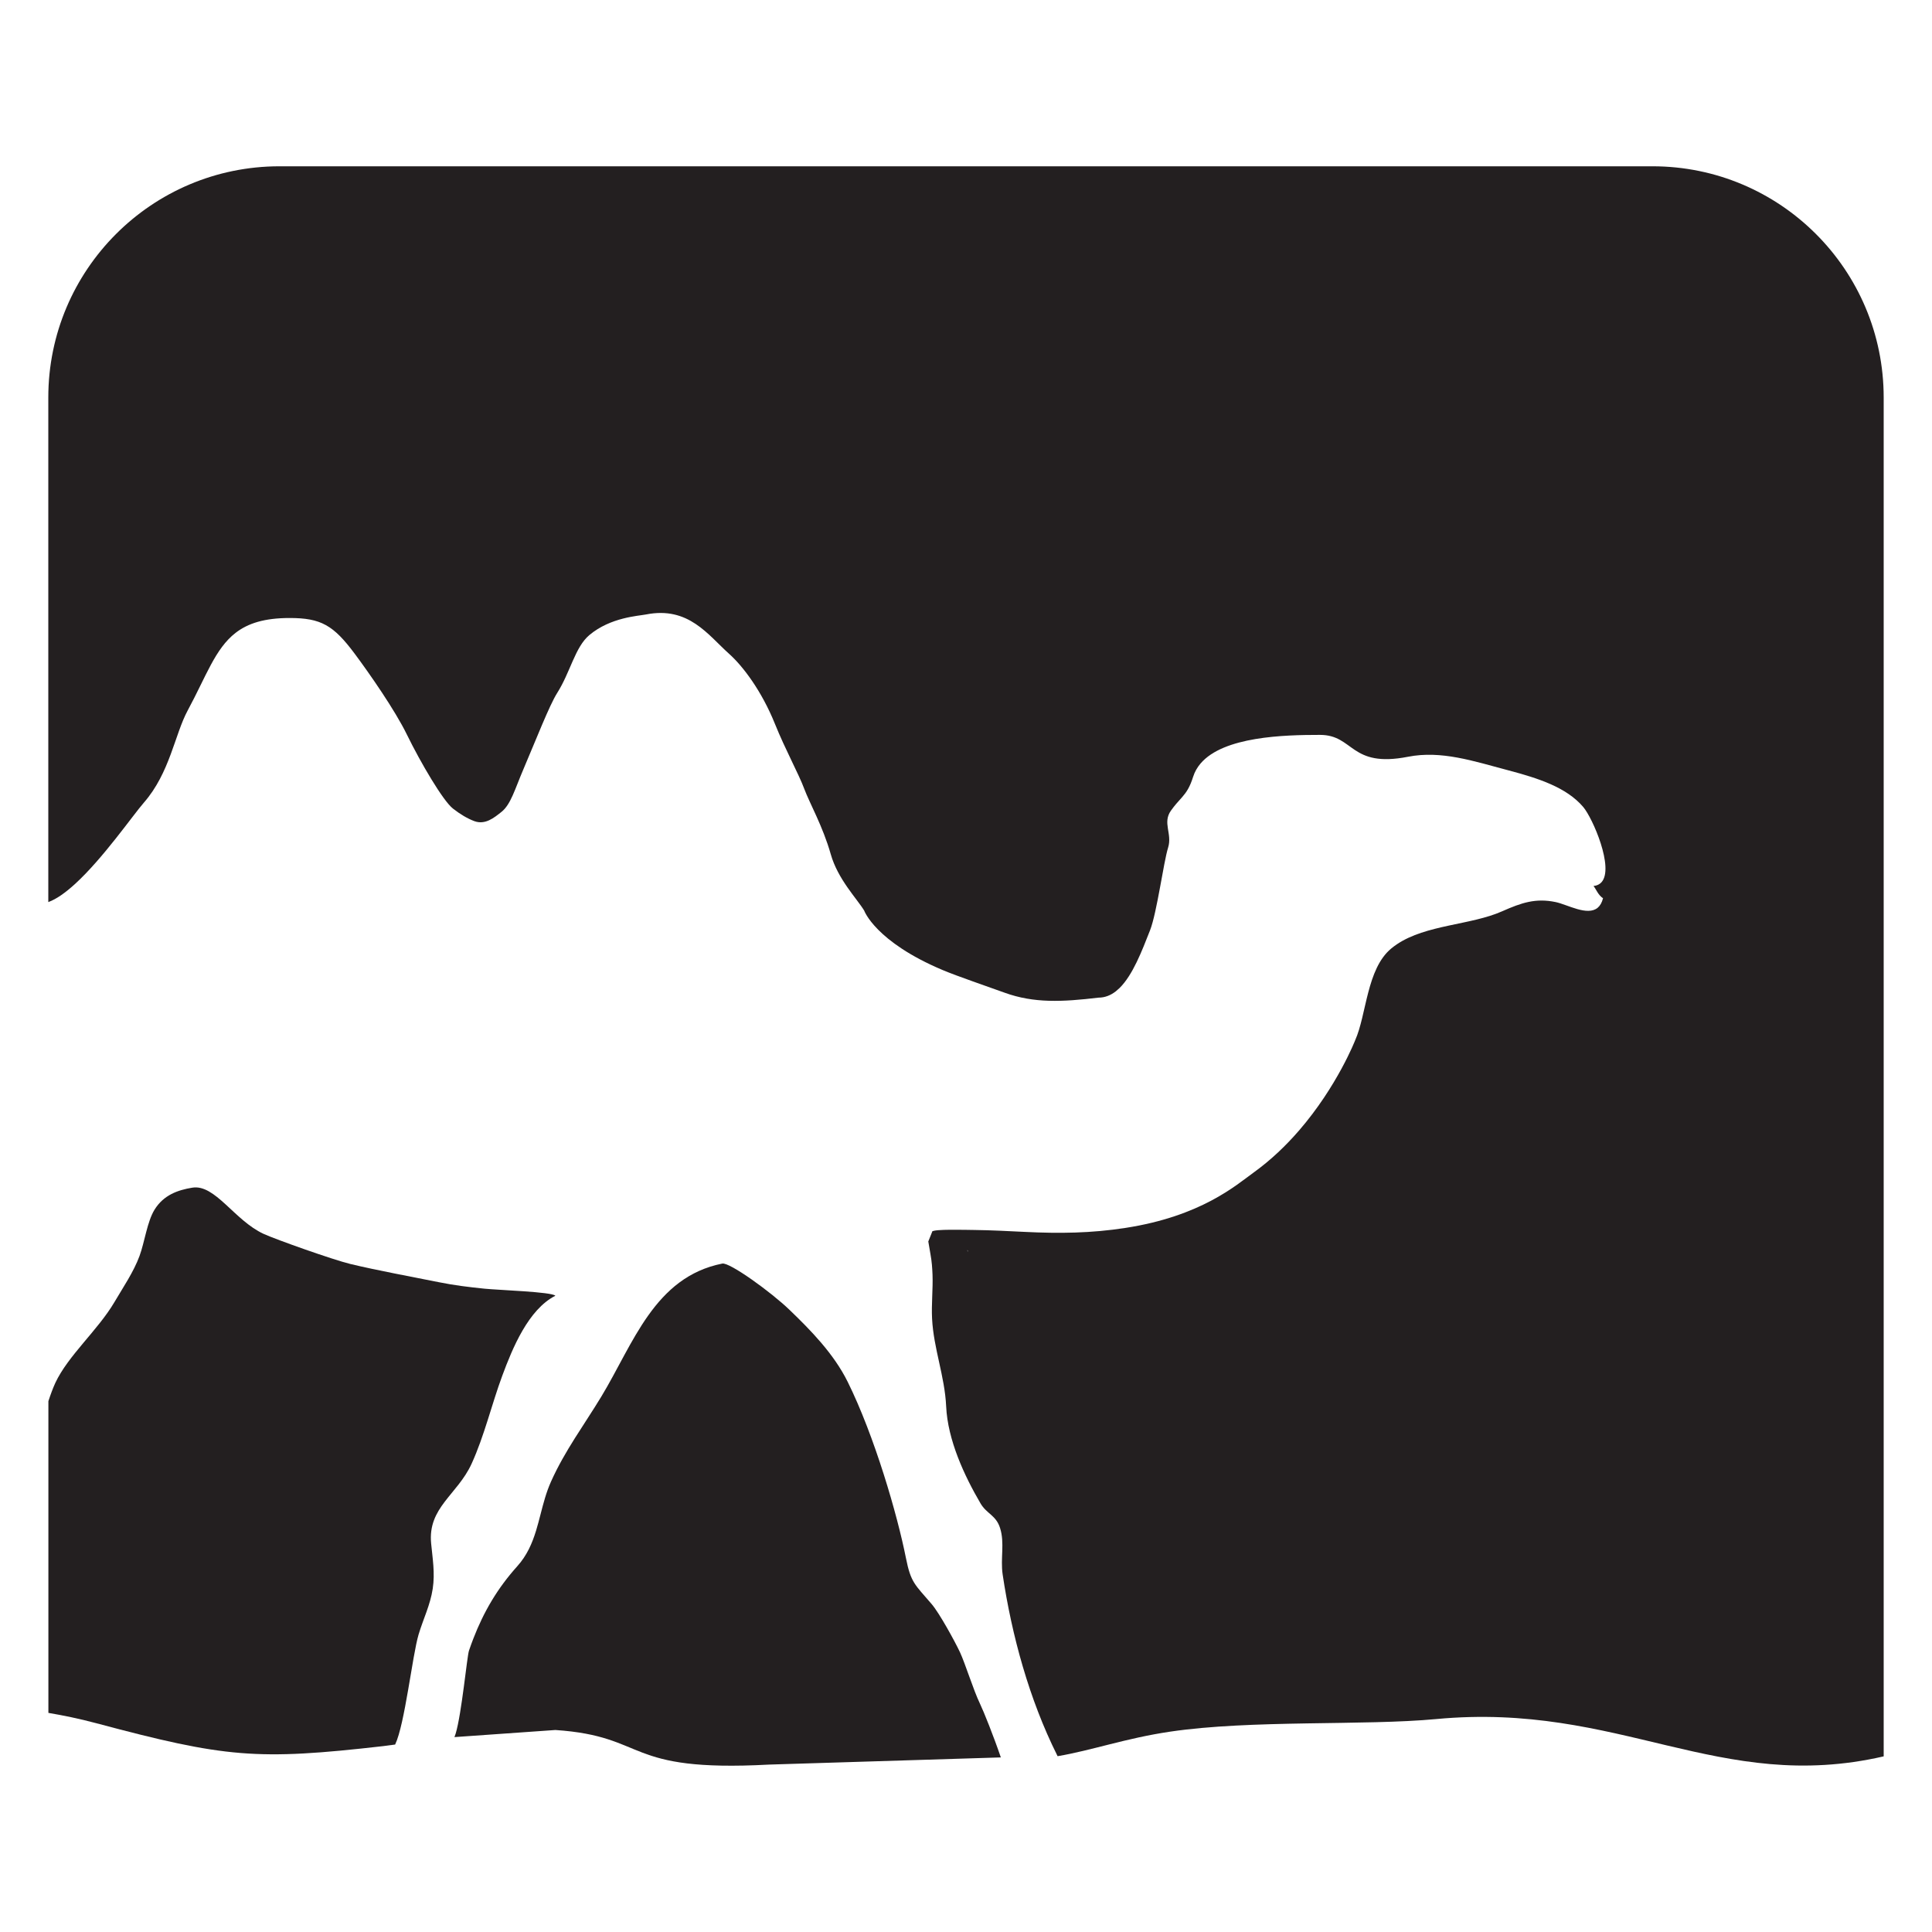 <?xml version="1.0" encoding="utf-8"?>
<!-- Generator: Adobe Illustrator 15.1.0, SVG Export Plug-In . SVG Version: 6.00 Build 0)  -->
<!DOCTYPE svg PUBLIC "-//W3C//DTD SVG 1.1//EN" "http://www.w3.org/Graphics/SVG/1.1/DTD/svg11.dtd">
<svg version="1.1" id="Layer_1" xmlns="http://www.w3.org/2000/svg" xmlns:xlink="http://www.w3.org/1999/xlink" x="0px" y="0px"
	 width="283.465px" height="283.465px" viewBox="0 0 283.465 283.465" enable-background="new 0 0 283.465 283.465"
	 xml:space="preserve">
<g>
	<path fill="none" d="M141.958,183.659l0.037-0.1c-0.027-0.123-0.046-0.198-0.053-0.195
		C141.935,183.368,141.939,183.453,141.958,183.659z"/>
	<path fill="#231F20" d="M140.847,242.415c-0.746-1.59-3.015-5.731-4.151-7.06c-2.472-2.895-3.05-3.111-3.778-6.767
		c-1.263-6.36-4.609-17.897-8.552-25.859c-2.037-4.109-5.423-7.563-8.524-10.542c-2.707-2.612-8.807-7.014-9.869-6.794
		c-9.963,1.988-13.055,11.76-17.74,19.503c-2.594,4.279-5.342,7.922-7.385,12.478c-0.354,0.787-0.635,1.59-0.881,2.397
		c-0.49,1.612-0.836,3.25-1.322,4.832c-0.569,1.847-1.332,3.619-2.746,5.191c-2.9,3.232-4.913,6.645-6.458,10.645
		c-0.22,0.569-0.431,1.151-0.634,1.746c-0.287,0.85-1.073,9.271-1.953,12.176c-0.059,0.193-0.116,0.361-0.176,0.502
		c0,0.002,0,0.004,0,0.006l14.808-1.042c13.798,0.938,9.813,6.229,31.351,5.075l34.002-1.053h0.004
		c-1.058-3.115-2.506-6.724-3.068-7.898C142.822,247.977,141.634,244.113,140.847,242.415z"/>
	<path fill="#231F20" d="M242.448,24.398H41.013c-18.736,0-33.926,15.192-33.926,33.93v73.976v0.051
		c1.213-0.438,2.558-1.412,3.929-2.665c4.115-3.763,8.454-10.046,10.096-11.93c3.827-4.392,4.522-9.996,6.429-13.524
		c2.713-5.02,4.021-9.061,7.029-11.386c1.807-1.397,4.225-2.175,7.928-2.175c4.602,0,6.428,1.061,9.54,5.235
		c2.165,2.904,5.905,8.269,7.655,11.854c2.021,4.138,5.313,9.738,6.761,10.869c1.072,0.839,2.134,1.468,3.128,1.841
		c1.6,0.6,2.924-0.5,3.994-1.352c0,0,0.001-0.001,0.002-0.001c1.366-1.088,1.956-3.306,3.219-6.264
		c1.824-4.267,3.813-9.379,4.941-11.163c1.956-3.083,2.624-6.742,4.734-8.515c0-0.001,0-0.002,0.002-0.003
		c3.117-2.615,7.184-2.797,8.304-3.02c6.261-1.236,9.106,3.02,12.192,5.77c2.019,1.802,4.777,5.433,6.736,10.298
		c1.531,3.801,3.479,7.315,4.293,9.511c0.788,2.118,2.732,5.513,3.885,9.583c1.045,3.696,3.844,6.527,4.908,8.284
		c0,0,1.629,4.563,11.53,8.731c2.147,0.906,6.487,2.375,9.076,3.317c4.307,1.563,8.472,1.359,13.776,0.725
		c0.945,0,1.783-0.343,2.535-0.925c0.098-0.076,0.189-0.166,0.284-0.25c0.087-0.076,0.177-0.146,0.261-0.228
		c1.95-1.912,3.291-5.448,4.477-8.466c1.017-2.593,1.988-10.024,2.652-12.134c0.643-2.052-0.86-3.64,0.42-5.439
		c0.279-0.394,0.539-0.717,0.779-1.001c0.322-0.378,0.612-0.688,0.883-0.998c0.605-0.701,1.102-1.41,1.588-2.952
		c0.23-0.733,0.603-1.379,1.084-1.949c3.379-3.984,12.254-4.21,17.531-4.21c5.023,0,4.387,4.88,12.914,3.21
		c4.885-0.958,9.59,0.63,14.773,2.003c4.365,1.158,8.471,2.478,10.93,5.356c1.395,1.632,4.594,8.99,2.672,11.068
		c-0.275,0.296-0.652,0.485-1.154,0.535c0,0,0,0.001,0,0.002c0.389,0.473,0.672,1.327,1.395,1.793
		c-0.168,0.661-0.441,1.109-0.789,1.399c-1.51,1.255-4.414-0.471-6.176-0.839c-2.92-0.605-4.98,0.091-7.838,1.355
		c-4.58,2.039-11.145,1.943-15.451,4.846c-0.281,0.189-0.553,0.393-0.813,0.609c-0.006,0.004-0.01,0.007-0.016,0.011
		c-3.609,3.002-3.604,9.707-5.287,13.462c0,0-2.629,6.768-8.25,13.256c-1.873,2.162-4.078,4.294-6.629,6.133
		c-2.611,1.887-7.725,6.425-18.839,8.141c-4.983,0.772-9.651,0.836-14.772,0.58c-2.508-0.121-4.867-0.249-7.381-0.281
		c-1.393-0.01-5.861-0.15-6.191,0.227c-0.021,0.023-0.026,0.051-0.012,0.079l-0.553,1.381c0.086,0.452,0.268,1.588,0.318,1.86
		c0.203,1.115,0.259,2.004,0.302,3.025c0.076,2.106-0.175,4.302-0.067,6.429c0.223,4.41,1.859,8.431,2.067,12.879
		c0.226,4.953,2.675,10.195,5.044,14.241c0.898,1.539,2.27,1.715,2.865,3.611c0.701,2.174,0.037,4.479,0.378,6.795
		c1.335,8.982,3.922,18.369,7.966,26.476c0.029,0.067,0.061,0.14,0.096,0.2c0,0,0,0.002,0,0.003
		c4.994-0.84,9.998-2.635,16.486-3.595c11.898-1.766,28.445-0.855,39.072-1.852c26.896-2.527,41.496,11.029,65.648,5.473V58.33
		C276.376,39.59,261.19,24.398,242.448,24.398z M141.958,183.659c-0.019-0.206-0.023-0.291-0.016-0.295
		c0.007-0.003,0.025,0.072,0.053,0.195L141.958,183.659z"/>
	<path fill="#231F20" d="M69.183,214.783c1.877-4.097,2.961-8.761,4.515-12.948c1.489-4.02,3.815-9.697,7.78-11.722
		c0-0.001,0-0.002,0.002-0.002c-0.482-0.565-8.288-0.824-10.373-1.032c-2.322-0.234-4.479-0.5-6.735-0.956
		c-4.213-0.85-8.815-1.678-12.966-2.67c-2.521-0.61-10.913-3.583-12.736-4.42c-4.275-1.971-7.117-7.329-10.459-6.776
		c-2.134,0.349-4.214,1.08-5.539,3.231c-1.084,1.755-1.455,4.771-2.205,6.797c-0.87,2.348-2.373,4.542-3.688,6.779
		c-2.421,4.104-6.776,7.818-8.654,11.818c-0.378,0.822-0.712,1.744-1.026,2.703v0.454v0.008v14.884v26.549v3.836
		c2.189,0.373,4.479,0.834,7.043,1.52c18.919,5.051,23.536,5.477,42.093,3.354l1.74-0.229v-0.002
		c1.42-2.958,2.517-13.019,3.437-16.133c0.718-2.388,1.703-4.291,2.078-6.729c0.353-2.316-0.034-4.523-0.233-6.629
		C62.739,221.193,67.103,219.309,69.183,214.783z"/>
</g>
</svg>
